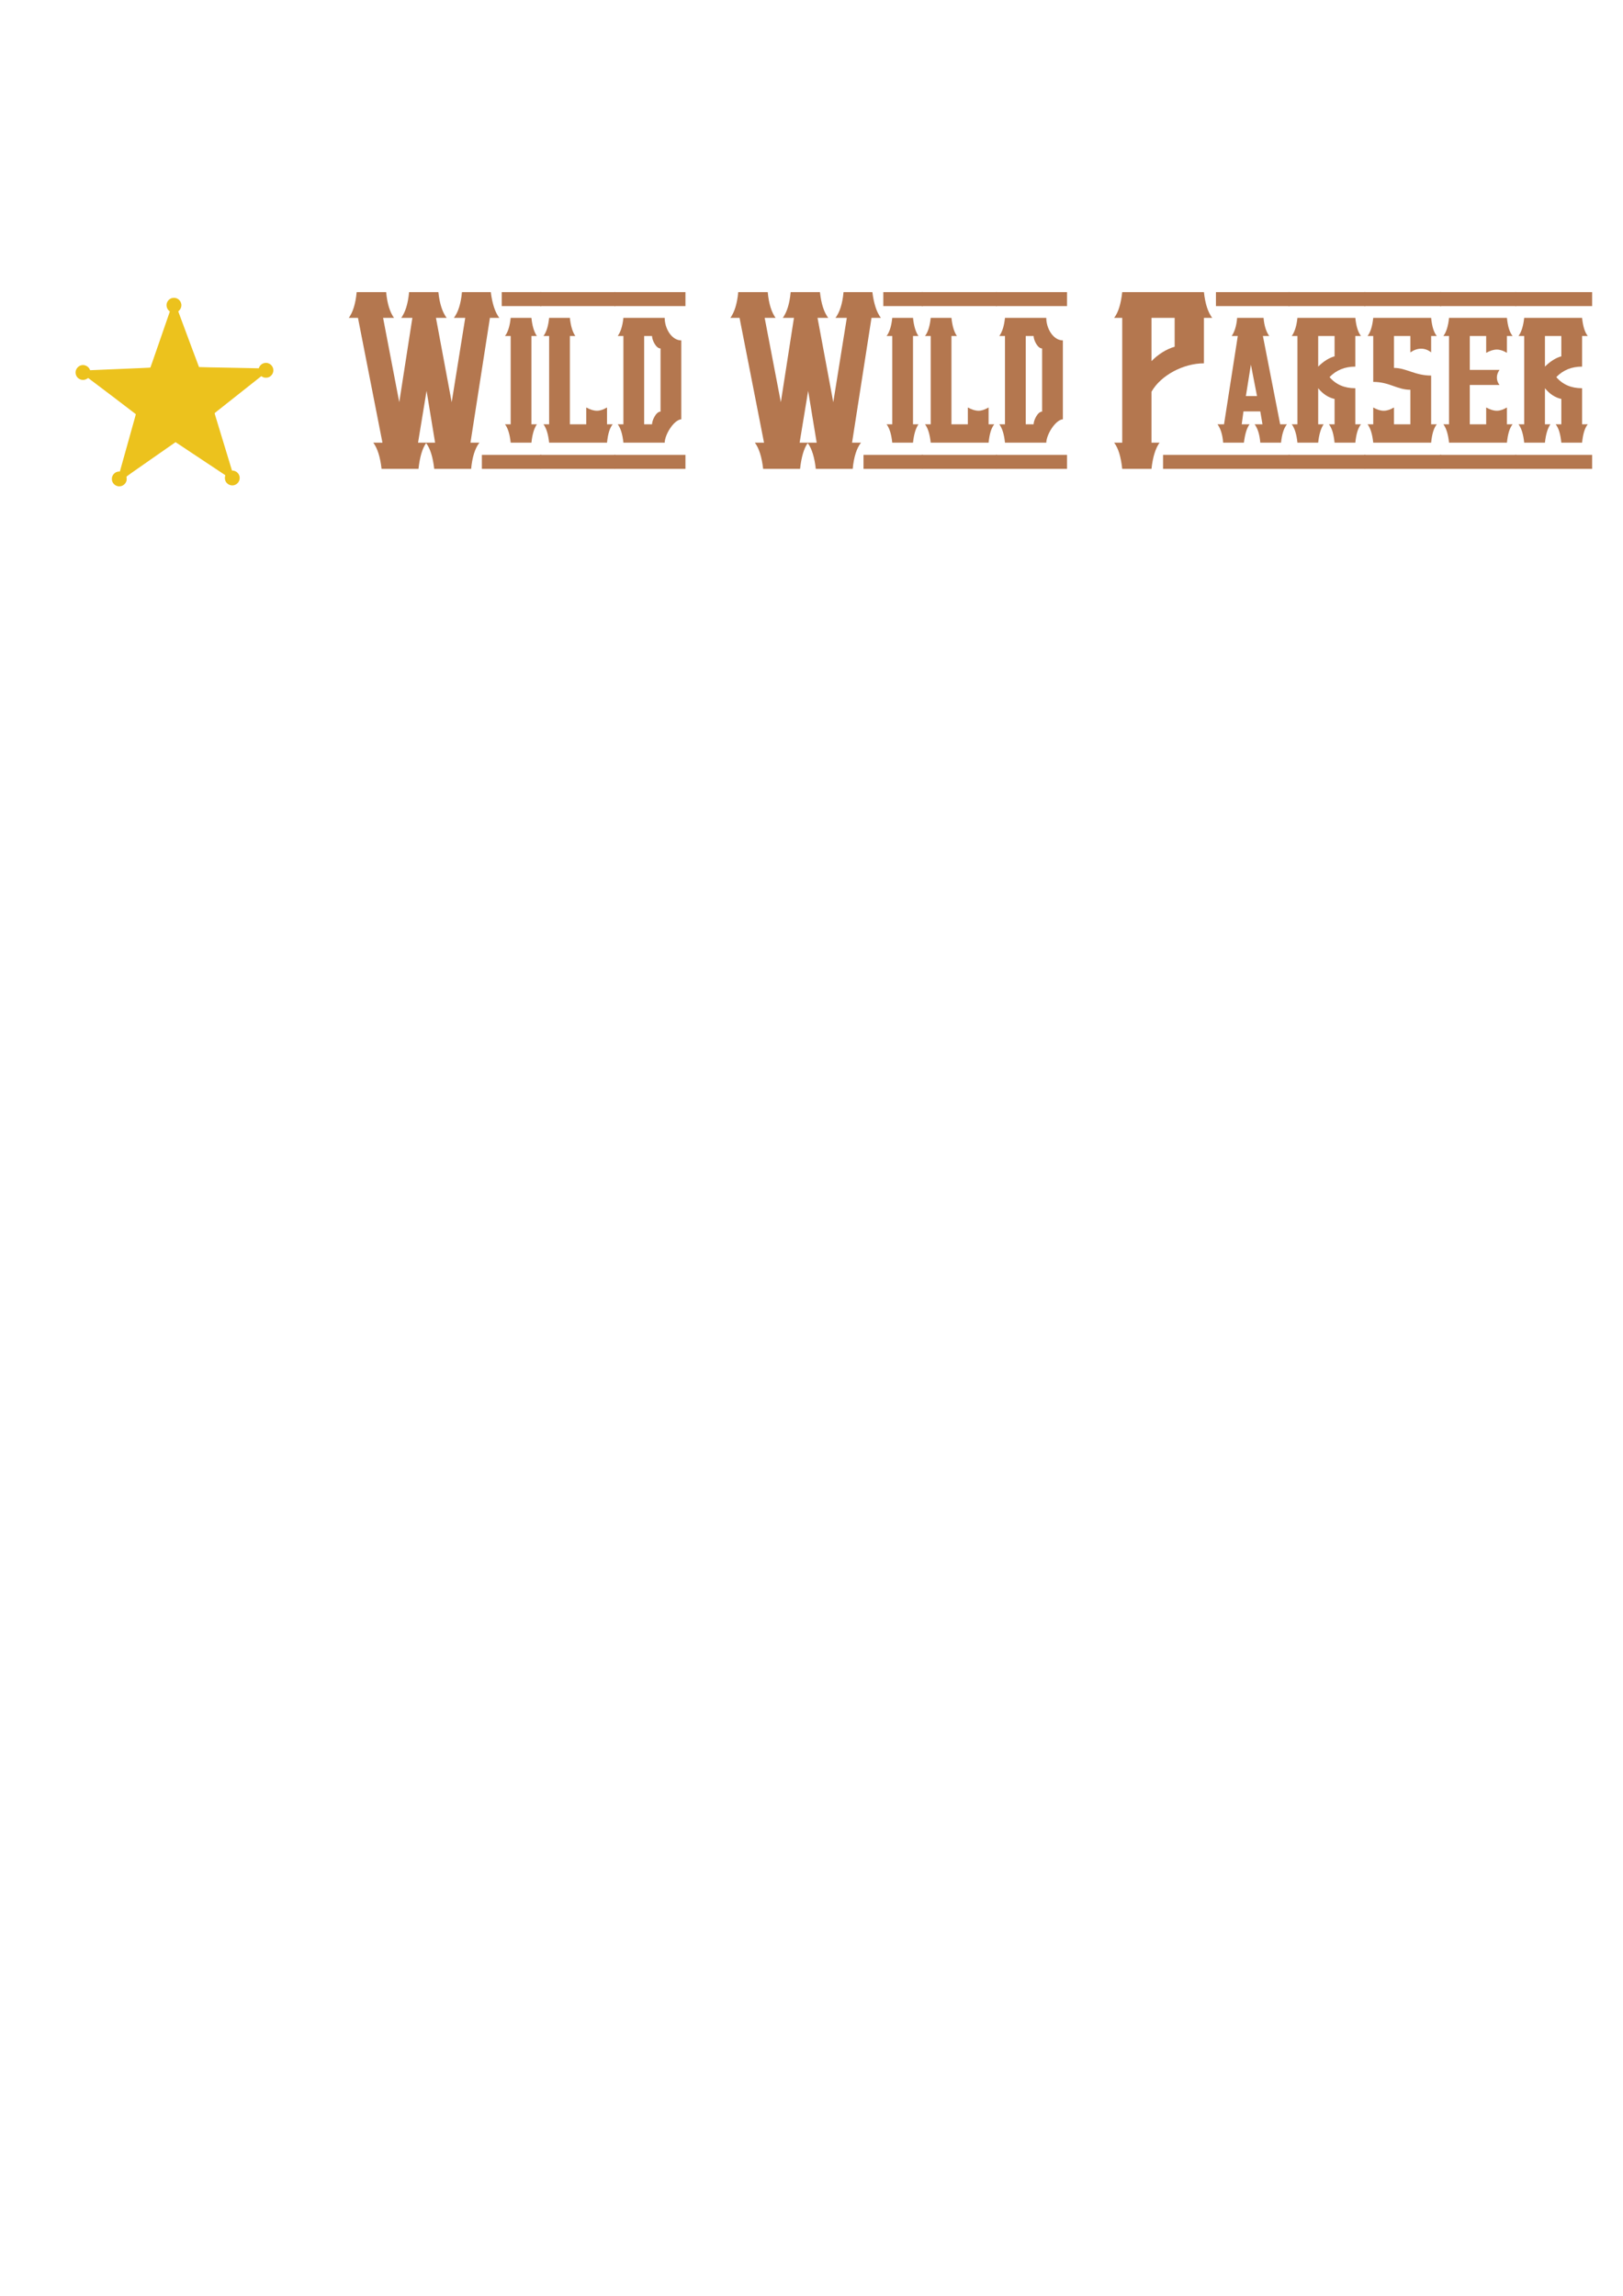 <?xml version="1.0" encoding="UTF-8" standalone="no"?>
<!-- Created with Inkscape (http://www.inkscape.org/) -->

<svg
   width="210mm"
   height="297mm"
   viewBox="0 0 210 297"
   version="1.1"
   id="svg5"
   inkscape:version="1.1.1 (3bf5ae0d25, 2021-09-20)"
   sodipodi:docname="wild-wild-parser_inkscape.svg"
   xmlns:inkscape="http://www.inkscape.org/namespaces/inkscape"
   xmlns:sodipodi="http://sodipodi.sourceforge.net/DTD/sodipodi-0.dtd"
   xmlns="http://www.w3.org/2000/svg"
   xmlns:svg="http://www.w3.org/2000/svg">
  <sodipodi:namedview
     id="namedview7"
     pagecolor="#ffffff"
     bordercolor="#666666"
     borderopacity="1.0"
     inkscape:pageshadow="2"
     inkscape:pageopacity="0.0"
     inkscape:pagecheckerboard="0"
     inkscape:document-units="mm"
     showgrid="false"
     inkscape:zoom="2.9648622"
     inkscape:cx="426.83265"
     inkscape:cy="229.18434"
     inkscape:window-width="1852"
     inkscape:window-height="1016"
     inkscape:window-x="0"
     inkscape:window-y="0"
     inkscape:window-maximized="1"
     inkscape:current-layer="layer1" />
  <defs
     id="defs2">
    <rect
       x="121.614"
       y="-5.393"
       width="613.206"
       height="155.61"
       id="rect15874" />
    <rect
       x="53.313"
       y="131.82"
       width="721.879"
       height="237.269"
       id="rect2739" />
    <rect
       x="53.313"
       y="131.82"
       width="721.879"
       height="237.269"
       id="rect2739-8" />
  </defs>
  <g
     inkscape:label="Layer 1"
     inkscape:groupmode="layer"
     id="layer1">
    <g
       aria-label="Wild Wild Parser"
       transform="matrix(0.265,0,0,0.265,30.692,0)"
       id="text2737"
       style="font-size:106.667px;line-height:1.25;white-space:pre;shape-inside:url(#rect2739);fill:#b4774f">
      <path
         d="m 127.979,155.18 c -2.027,-2.667 -3.413,-6.72 -4.16,-12.587 h -14.08 c -0.533,5.867 -1.92,9.92 -3.947,12.587 h 5.547 l -6.613,41.173 -7.68,-41.173 h 5.227 c -2.027,-2.667 -3.413,-6.72 -4.053,-12.587 H 83.926 c -0.533,5.867 -1.92,9.92 -3.84,12.587 h 5.44 l -6.4,41.173 -7.893,-41.173 h 5.333 C 74.646,152.514 73.259,148.46 72.726,142.594 H 58.326 c -0.533,5.867 -1.92,9.92 -3.84,12.587 h 4.48 l 11.947,60.907 h -4.48 c 2.027,2.667 3.413,7.04 4.053,12.8 H 88.513 c 0.64,-5.653 1.813,-9.92 3.733,-12.587 2.027,2.667 3.307,6.933 3.947,12.587 h 18.027 c 0.533,-5.76 1.92,-10.133 4.053,-12.8 h -4.373 l 9.493,-60.907 z m -39.68,60.907 4.16,-25.28 4.16,25.28 z"
         style="font-family:'Vanilla Whale';-inkscape-font-specification:'Vanilla Whale'"
         id="path58062" />
      <path
         d="m 143.659,207.127 v -43.093 h 2.667 c -1.28,-1.813 -2.24,-4.693 -2.667,-8.853 h -10.133 c -0.427,4.16 -1.387,7.04 -2.773,8.853 h 2.773 v 43.093 h -2.773 c 1.387,1.813 2.347,4.8 2.773,8.96 h 10.133 c 0.427,-4.16 1.387,-7.147 2.667,-8.96 z m 4.8,-64.534 h -19.307 v 6.827 h 19.307 z m 0,79.467 h -28.995 v 6.827 h 28.995 z"
         style="font-family:'Vanilla Whale';-inkscape-font-specification:'Vanilla Whale'"
         id="path58064"
         sodipodi:nodetypes="ccccccccccccccccccccccc" />
      <path
         d="m 180.566,207.127 v -8.213 c -1.813,1.067 -3.413,1.6 -4.907,1.6 -1.6,0 -3.307,-0.533 -5.227,-1.6 v 8.213 h -8 v -43.093 h 2.667 c -1.28,-1.813 -2.24,-4.693 -2.667,-8.853 h -10.133 c -0.427,4.16 -1.387,7.04 -2.773,8.853 h 2.773 v 43.093 h -2.773 c 1.387,1.813 2.347,4.8 2.773,8.96 h 28.267 c 0.427,-4.16 1.28,-7.147 2.773,-8.96 z m 4.053,-64.534 h -36.693 v 6.827 h 36.693 z m 0,79.467 h -36.693 v 6.827 h 36.693 z"
         style="font-family:'Vanilla Whale';-inkscape-font-specification:'Vanilla Whale'"
         id="path58066" />
      <path
         d="m 216.833,166.167 c -4.693,0 -8.107,-5.76 -8.107,-10.987 h -20.16 c -0.427,4.053 -1.387,6.933 -2.773,8.853 h 2.773 v 43.093 h -2.773 c 1.387,1.813 2.347,4.8 2.773,8.96 h 20.16 c 0.107,-4.053 4.48,-11.093 8.107,-11.413 z m -10.133,34.773 c -2.24,0 -4.16,4.373 -4.16,6.187 h -3.84 v -43.093 h 3.84 c 0,1.92 1.92,6.08 4.16,6.08 z m 12.16,-58.347 h -34.667 v 6.827 h 34.667 z m 0,79.467 h -34.667 v 6.827 h 34.667 z"
         style="font-family:'Vanilla Whale';-inkscape-font-specification:'Vanilla Whale'"
         id="path58068" />
      <path
         d="m 314.291,155.18 c -2.027,-2.667 -3.413,-6.72 -4.16,-12.587 H 296.051 c -0.533,5.867 -1.92,9.92 -3.947,12.587 h 5.547 l -6.613,41.173 -7.68,-41.173 h 5.227 c -2.027,-2.667 -3.413,-6.72 -4.053,-12.587 h -14.293 c -0.533,5.867 -1.92,9.92 -3.84,12.587 h 5.44 l -6.4,41.173 -7.893,-41.173 h 5.333 c -1.92,-2.667 -3.307,-6.72 -3.84,-12.587 H 244.637 c -0.533,5.867 -1.92,9.92 -3.84,12.587 h 4.48 l 11.947,60.907 h -4.48 c 2.027,2.667 3.413,7.04 4.053,12.8 h 18.027 c 0.64,-5.653 1.813,-9.92 3.733,-12.587 2.027,2.667 3.307,6.933 3.947,12.587 h 18.027 c 0.533,-5.76 1.92,-10.133 4.053,-12.8 h -4.373 l 9.493,-60.907 z m -39.68,60.907 4.16,-25.28 4.16,25.28 z"
         style="font-family:'Vanilla Whale';-inkscape-font-specification:'Vanilla Whale'"
         id="path58070" />
      <path
         d="m 329.971,207.127 v -43.093 h 2.667 c -1.28,-1.813 -2.24,-4.693 -2.667,-8.853 h -10.133 c -0.427,4.16 -1.387,7.04 -2.773,8.853 h 2.773 v 43.093 h -2.773 c 1.387,1.813 2.347,4.8 2.773,8.96 h 10.133 c 0.427,-4.16 1.387,-7.147 2.667,-8.96 z m 4.8,-64.534 h -19.307 v 6.827 h 19.307 z m 0,79.467 h -28.975 v 6.827 h 28.975 z"
         style="font-family:'Vanilla Whale';-inkscape-font-specification:'Vanilla Whale'"
         id="path58072"
         sodipodi:nodetypes="ccccccccccccccccccccccc" />
      <path
         d="m 366.877,207.127 v -8.213 c -1.813,1.067 -3.413,1.6 -4.907,1.6 -1.6,0 -3.307,-0.533 -5.227,-1.6 v 8.213 h -8 v -43.093 h 2.667 c -1.28,-1.813 -2.24,-4.693 -2.667,-8.853 h -10.133 c -0.427,4.16 -1.387,7.04 -2.773,8.853 h 2.773 v 43.093 h -2.773 c 1.387,1.813 2.347,4.8 2.773,8.96 h 28.267 c 0.427,-4.16 1.28,-7.147 2.773,-8.96 z m 4.053,-64.534 h -36.693 v 6.827 h 36.693 z m 0,79.467 h -36.693 v 6.827 h 36.693 z"
         style="font-family:'Vanilla Whale';-inkscape-font-specification:'Vanilla Whale'"
         id="path58074" />
      <path
         d="m 403.144,166.167 c -4.693,0 -8.107,-5.76 -8.107,-10.987 h -20.16 c -0.427,4.053 -1.387,6.933 -2.773,8.853 h 2.773 v 43.093 h -2.773 c 1.387,1.813 2.347,4.8 2.773,8.96 h 20.16 c 0.107,-4.053 4.48,-11.093 8.107,-11.413 z m -10.133,34.773 c -2.24,0 -4.16,4.373 -4.16,6.187 h -3.84 v -43.093 h 3.84 c 0,1.92 1.92,6.08 4.16,6.08 z m 12.16,-58.347 h -34.667 v 6.827 h 34.667 z m 0,79.467 h -34.667 v 6.827 h 34.667 z"
         style="font-family:'Vanilla Whale';-inkscape-font-specification:'Vanilla Whale'"
         id="path58076" />
      <path
         d="m 476.069,155.18 c -2.027,-2.667 -3.413,-6.72 -4.053,-12.587 H 432.122 c -0.64,5.867 -1.92,9.92 -3.947,12.587 h 3.947 v 60.907 h -3.947 c 2.027,2.667 3.307,6.827 3.947,12.8 h 14.293 c 0.64,-5.973 2.027,-10.133 3.947,-12.8 h -3.947 v -24.853 c 4.587,-8.107 15.68,-13.867 25.6,-13.867 v -22.187 z m -18.347,14.08 c -4.053,1.173 -8.107,3.733 -11.307,7.04 v -21.12 h 11.307 z"
         style="font-family:'Vanilla Whale';-inkscape-font-specification:'Vanilla Whale'"
         id="path58078" />
      <path
         d="m 509.242,207.127 -8.427,-43.093 h 3.093 c -1.387,-1.92 -2.453,-4.8 -2.773,-8.853 h -12.907 c -0.32,4.16 -1.387,7.04 -2.667,8.853 h 2.987 l -6.72,43.093 h -3.2 c 1.387,1.813 2.453,4.8 2.773,8.96 h 10.133 c 0.533,-4.16 1.387,-7.147 2.773,-8.96 h -3.84 l 0.853,-6.293 h 8.213 l 1.067,6.293 h -3.84 c 1.387,1.813 2.453,4.8 2.773,8.96 h 10.133 c 0.427,-4.16 1.387,-7.147 2.88,-8.96 z m -16.747,-13.76 2.453,-15.36 2.987,15.36 z m 21.333,-50.773 h -35.947 v 6.827 h 35.947 z m 0,79.467 h -61.766 v 6.827 h 61.766 z"
         style="font-family:'Vanilla Whale';-inkscape-font-specification:'Vanilla Whale'"
         id="path58080"
         sodipodi:nodetypes="ccccccccccccccccccccccccccccccccccc" />
      <path
         d="m 545.935,207.127 v -17.6 c -5.333,0 -9.493,-1.813 -12.587,-5.44 3.307,-3.413 7.467,-5.12 12.587,-5.12 v -14.933 h 2.773 c -1.493,-1.92 -2.347,-4.8 -2.773,-8.853 h -28.267 c -0.427,4.053 -1.387,6.933 -2.773,8.853 h 2.773 v 43.093 h -2.773 c 1.387,1.813 2.347,4.8 2.773,8.96 h 10.133 c 0.427,-4.16 1.387,-7.147 2.667,-8.96 h -2.667 v -17.6 c 2.453,2.987 5.12,4.587 8,5.227 v 12.373 h -2.773 c 1.493,1.813 2.347,4.8 2.773,8.96 h 10.133 c 0.427,-4.16 1.28,-7.147 2.773,-8.96 z m -10.133,-33.173 c -2.88,0.747 -5.76,2.773 -8,5.013 v -14.933 h 8 z m 15.04,-31.36 h -37.547 v 6.827 h 37.547 z m 0,79.467 h -37.547 v 6.827 h 37.547 z"
         style="font-family:'Vanilla Whale';-inkscape-font-specification:'Vanilla Whale'"
         id="path58082" />
      <path
         d="m 582.949,207.127 v -23.787 c -7.893,0 -12.16,-3.733 -18.133,-3.733 v -15.573 h 8 v 8 c 1.707,-1.173 3.413,-1.813 5.227,-1.813 1.813,0 3.52,0.64 4.907,1.813 v -8 h 2.773 c -1.493,-1.813 -2.347,-4.693 -2.773,-8.853 h -28.267 c -0.427,4.16 -1.387,7.04 -2.773,8.853 h 2.773 v 22.4 c 7.893,0 11.627,3.84 18.133,3.84 v 16.853 h -8 v -8.213 c -1.813,1.067 -3.413,1.6 -5.013,1.6 -1.6,0 -3.307,-0.533 -5.12,-1.6 v 8.213 h -2.773 c 1.387,1.813 2.347,4.8 2.773,8.96 h 28.267 c 0.427,-4.16 1.28,-7.147 2.773,-8.96 z m 4.907,-64.534 h -37.547 v 6.827 h 37.547 z m 0,79.467 h -37.547 v 6.827 h 37.547 z"
         style="font-family:'Vanilla Whale';-inkscape-font-specification:'Vanilla Whale'"
         id="path58084" />
      <path
         d="m 619.962,207.127 v -8.213 c -1.813,1.067 -3.413,1.6 -4.907,1.6 -1.6,0 -3.307,-0.533 -5.227,-1.6 v 8.213 h -8 v -19.2 h 14.507 c -0.853,-1.067 -1.28,-2.347 -1.28,-3.627 0,-1.28 0.427,-2.453 1.28,-3.733 h -14.507 v -16.533 h 8 v 8.213 c 1.92,-1.067 3.627,-1.6 5.227,-1.6 1.493,0 3.093,0.533 4.907,1.6 v -8.213 h 2.773 c -1.493,-1.813 -2.347,-4.693 -2.773,-8.853 h -28.267 c -0.427,4.16 -1.387,7.04 -2.773,8.853 h 2.773 v 43.093 h -2.773 c 1.387,1.813 2.347,4.8 2.773,8.96 h 28.267 c 0.427,-4.16 1.28,-7.147 2.773,-8.96 z m 4.48,-64.534 h -37.12 v 6.827 h 37.12 z m 0,79.467 h -37.12 v 6.827 h 37.12 z"
         style="font-family:'Vanilla Whale';-inkscape-font-specification:'Vanilla Whale'"
         id="path58086" />
      <path
         d="m 656.655,207.127 v -17.6 c -5.333,0 -9.493,-1.813 -12.587,-5.44 3.307,-3.413 7.467,-5.12 12.587,-5.12 v -14.933 h 2.773 c -1.493,-1.92 -2.347,-4.8 -2.773,-8.853 h -28.267 c -0.427,4.053 -1.387,6.933 -2.773,8.853 h 2.773 v 43.093 h -2.773 c 1.387,1.813 2.347,4.8 2.773,8.96 h 10.133 c 0.427,-4.16 1.387,-7.147 2.667,-8.96 h -2.667 v -17.6 c 2.453,2.987 5.12,4.587 8,5.227 v 12.373 h -2.773 c 1.493,1.813 2.347,4.8 2.773,8.96 h 10.133 c 0.427,-4.16 1.28,-7.147 2.773,-8.96 z M 646.522,173.954 c -2.88,0.747 -5.76,2.773 -8,5.013 v -14.933 h 8 z m 15.04,-31.36 h -37.547 v 6.827 h 37.547 z m 0,79.467 h -37.547 v 6.827 h 37.547 z"
         style="font-family:'Vanilla Whale';-inkscape-font-specification:'Vanilla Whale'"
         id="path58088" />
    </g>
    <g
       transform="matrix(0.002,0,0,-0.002,9.776,62.923)"
       fill="#000000"
       stroke="none"
       id="g20365"
       style="fill:#ecc21d;fill-opacity:1">
      <path
         d="m 6240,12182 c -227,-59 -383,-291 -350,-521 18,-128 64,-216 156,-300 l 54,-49 -131,-379 c -137,-397 -250,-723 -398,-1150 -49,-142 -130,-375 -179,-518 -433,-1252 -545,-1571 -552,-1579 -8,-8 -464,-28 -2996,-133 l -900,-38 -32,66 c -63,133 -208,238 -361,262 -317,49 -597,-238 -543,-555 60,-351 463,-516 756,-310 34,23 54,32 63,26 95,-63 3072,-2323 3072,-2332 1,-8 -26,-109 -58,-225 -33,-117 -123,-439 -201,-717 -78,-278 -167,-599 -200,-715 -32,-115 -89,-318 -125,-450 -37,-132 -93,-332 -125,-445 -31,-113 -117,-419 -190,-681 l -133,-476 -60,-1 c -203,-6 -381,-147 -443,-351 -19,-62 -18,-195 2,-262 66,-226 297,-376 528,-342 196,28 361,179 406,372 12,50 9,175 -5,241 -5,23 95,95 1585,1133 L 6470,2861 8077,1794 C 8962,1207 9686,726 9687,725 c 1,0 -4,-25 -12,-55 -33,-123 -11,-280 53,-380 73,-115 206,-202 340,-222 287,-45 552,184 552,477 0,250 -200,463 -447,477 -29,2 -53,4 -53,5 0,1 -20,66 -44,145 -24,79 -135,442 -246,808 -111,366 -228,751 -260,855 -32,105 -149,489 -260,855 -111,366 -228,751 -260,855 -46,147 -56,193 -47,201 20,19 2991,2369 3005,2378 8,5 20,2 30,-7 10,-9 48,-30 86,-48 58,-27 83,-33 166,-37 153,-7 264,35 369,140 182,182 185,480 6,667 -234,245 -633,182 -781,-124 l -36,-77 -247,6 c -135,4 -493,11 -796,16 -302,6 -766,15 -1030,20 -264,5 -772,15 -1130,21 -357,6 -653,14 -657,18 -6,5 -142,368 -418,1111 -38,102 -110,295 -160,430 -50,135 -122,328 -160,430 -38,102 -110,295 -160,430 -50,135 -122,328 -160,430 -38,102 -110,295 -160,430 -51,135 -99,266 -108,292 l -16,48 57,56 c 109,109 164,271 139,416 -49,285 -324,463 -602,390 z"
         id="path20363"
         style="fill:#ecc21d;fill-opacity:1" />
    </g>
  </g>
</svg>
